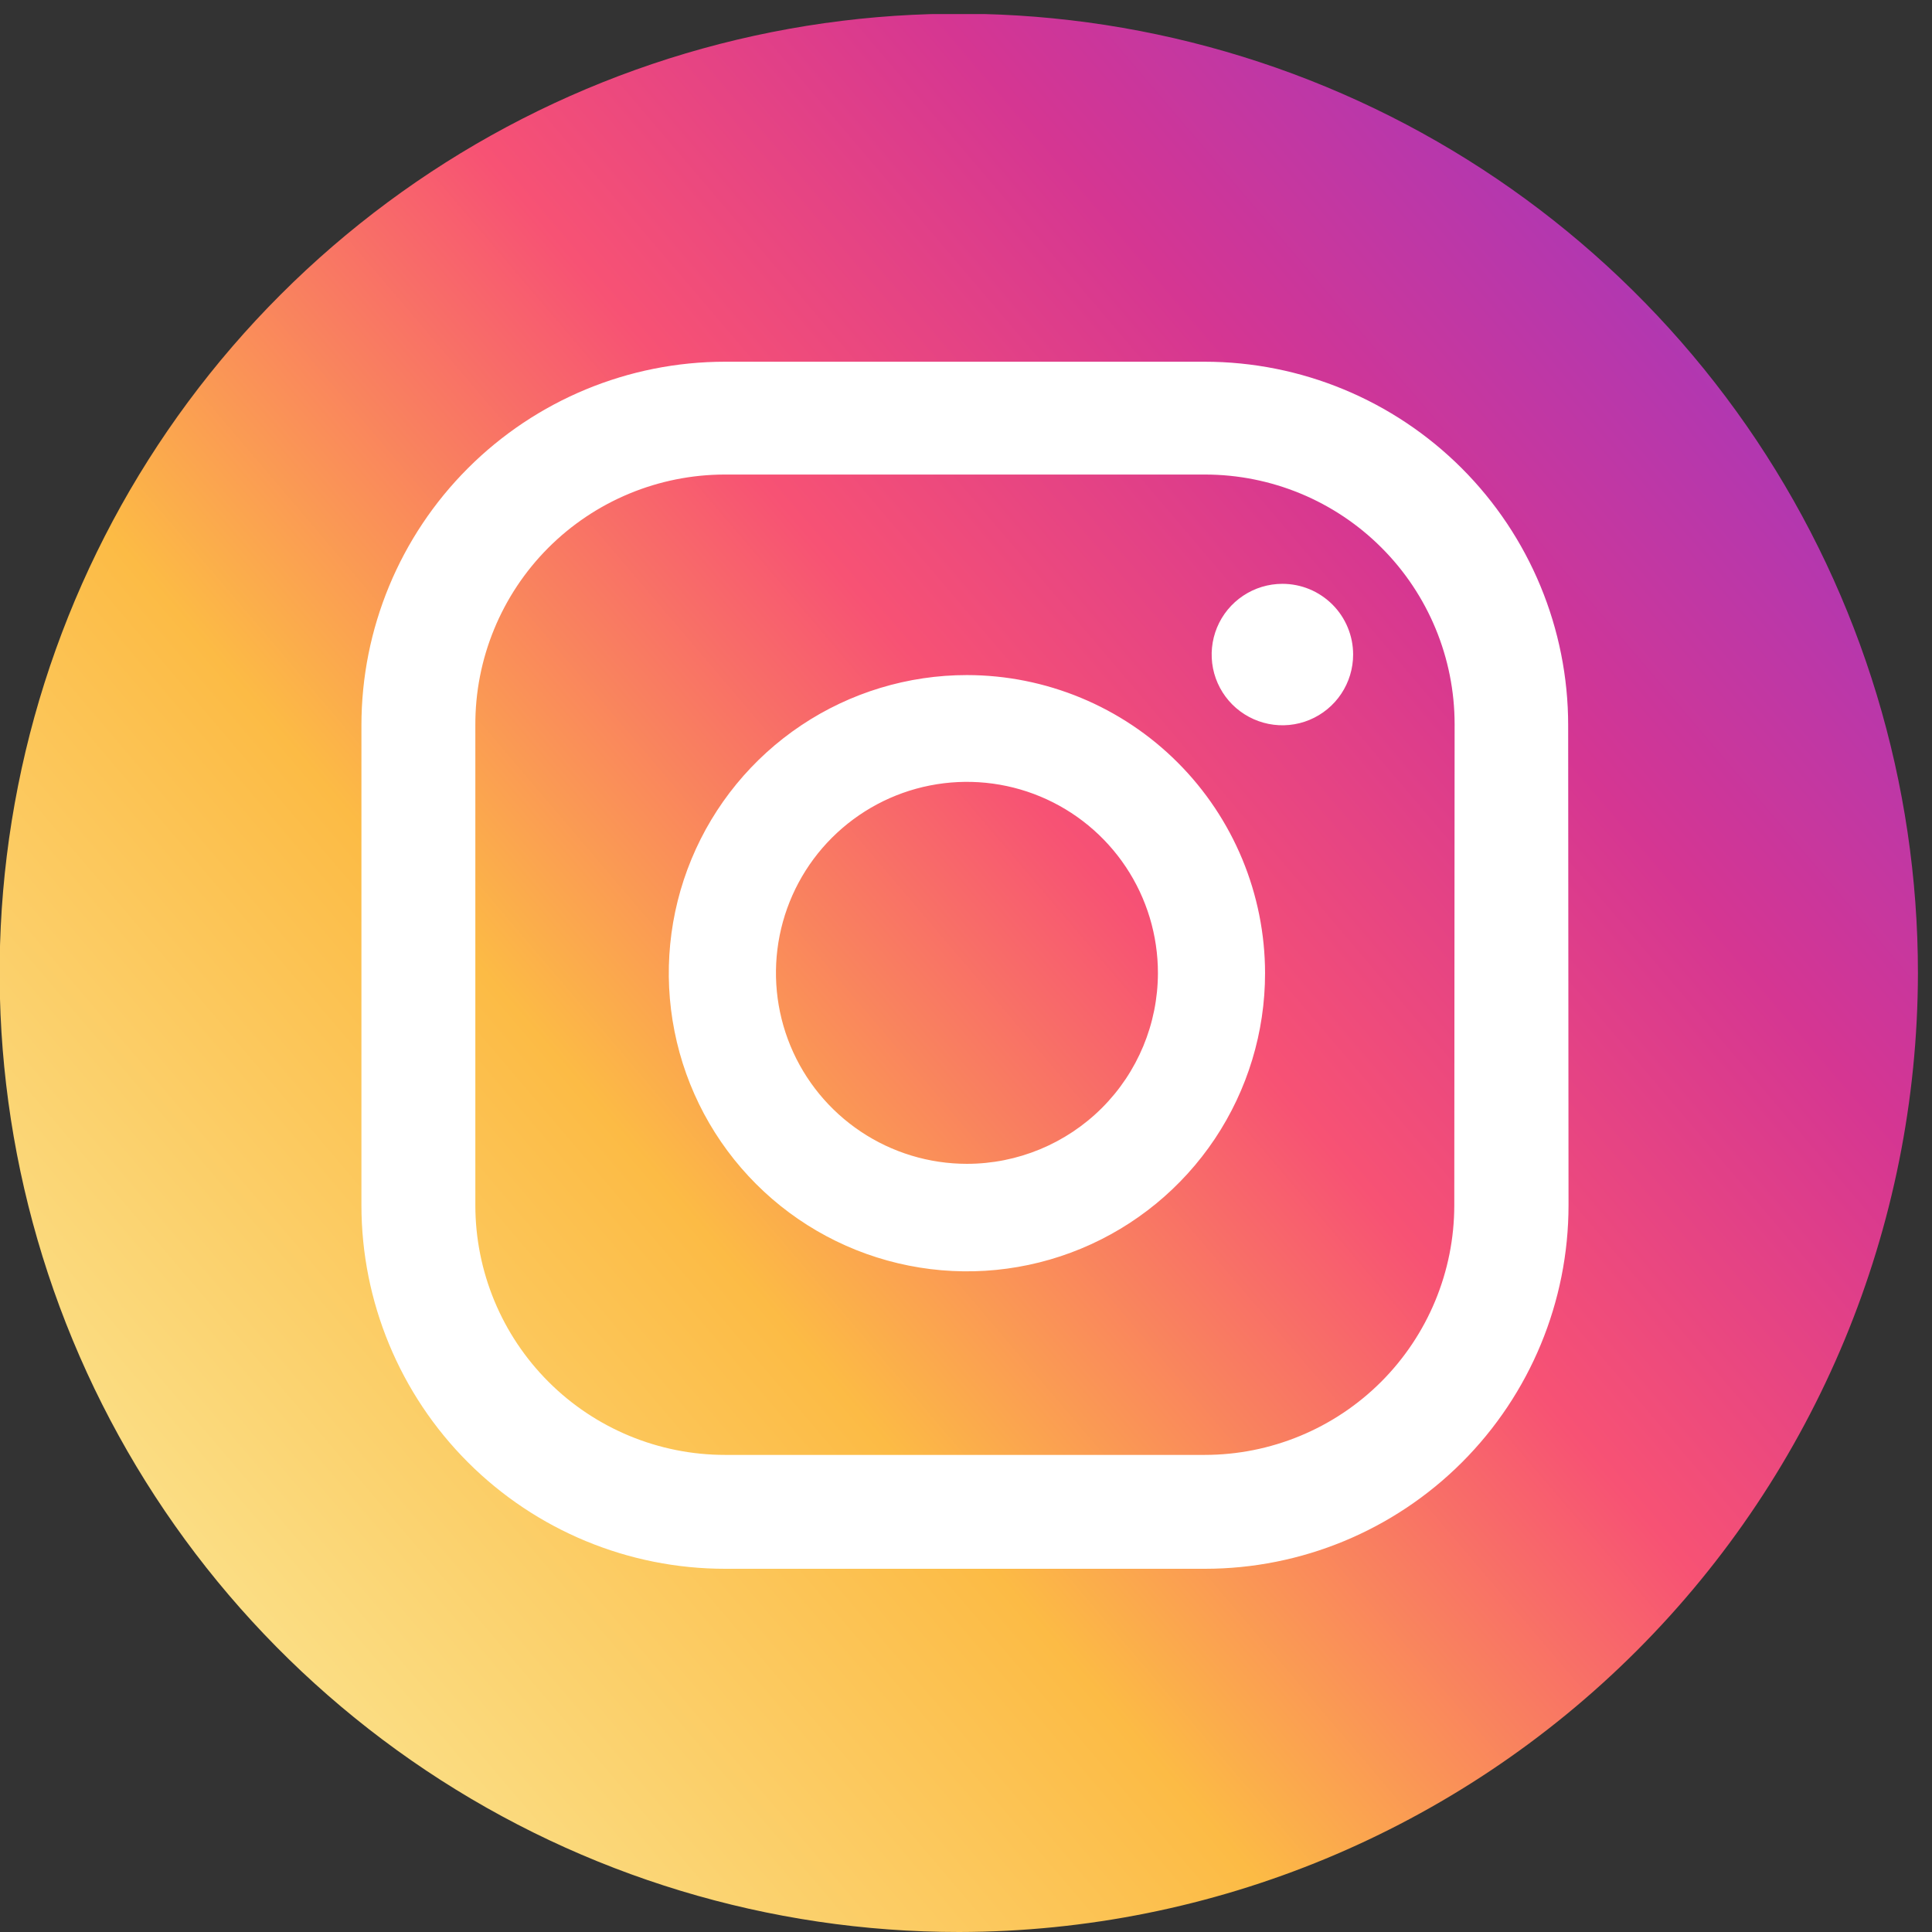 <svg width="53" height="53" viewBox="0 0 53 53" fill="none" xmlns="http://www.w3.org/2000/svg">
<rect x="0" y="0" width="53" height="53" fill="#333333" stroke="none"/>
<g clip-path="url(#clip0_17_285)">
<path d="M26.283 49.507C39.009 49.507 49.325 39.191 49.325 26.465C49.325 13.739 39.009 3.422 26.283 3.422C13.557 3.422 3.24 13.739 3.24 26.465C3.24 39.191 13.557 49.507 26.283 49.507Z" fill="white"/>
<path d="M26.312 53C21.107 53.002 16.019 51.46 11.69 48.57C7.362 45.679 3.988 41.57 1.995 36.762C0.002 31.953 -0.52 26.662 0.495 21.557C1.51 16.452 4.016 11.763 7.697 8.083C11.377 4.402 16.066 1.896 21.171 0.881C26.276 -0.134 31.567 0.388 36.376 2.381C41.184 4.373 45.293 7.747 48.184 12.076C51.074 16.404 52.616 21.493 52.614 26.698C52.604 33.67 49.83 40.354 44.899 45.285C39.969 50.215 33.285 52.99 26.312 53ZM35.18 16.016C34.796 16.016 34.421 16.13 34.102 16.343C33.782 16.556 33.534 16.859 33.387 17.213C33.24 17.568 33.202 17.958 33.276 18.335C33.351 18.711 33.536 19.057 33.807 19.328C34.079 19.599 34.425 19.784 34.801 19.859C35.177 19.934 35.568 19.896 35.922 19.749C36.277 19.602 36.58 19.353 36.793 19.034C37.006 18.715 37.12 18.34 37.12 17.956C37.12 17.701 37.07 17.449 36.972 17.213C36.875 16.978 36.732 16.764 36.552 16.584C36.371 16.404 36.158 16.261 35.922 16.163C35.687 16.066 35.434 16.016 35.18 16.016ZM26.525 18.519C24.908 18.519 23.326 18.998 21.981 19.897C20.636 20.796 19.588 22.073 18.969 23.568C18.35 25.062 18.188 26.707 18.504 28.293C18.819 29.88 19.598 31.337 20.742 32.481C21.886 33.625 23.343 34.404 24.93 34.719C26.516 35.035 28.161 34.873 29.655 34.254C31.15 33.635 32.427 32.587 33.326 31.242C34.224 29.897 34.704 28.315 34.704 26.698C34.702 24.529 33.839 22.45 32.306 20.917C30.773 19.384 28.694 18.521 26.525 18.519ZM26.525 31.927C25.489 31.927 24.475 31.619 23.614 31.043C22.752 30.467 22.08 29.648 21.684 28.691C21.288 27.733 21.185 26.679 21.388 25.662C21.591 24.646 22.09 23.712 22.824 22.98C23.558 22.248 24.492 21.749 25.509 21.548C26.526 21.347 27.58 21.452 28.537 21.85C29.494 22.248 30.312 22.922 30.886 23.784C31.461 24.647 31.766 25.661 31.765 26.698C31.762 28.085 31.209 29.416 30.227 30.396C29.244 31.376 27.913 31.927 26.525 31.927ZM43.019 19.896C43.019 17.251 41.968 14.714 40.098 12.844C38.227 10.974 35.69 9.923 33.045 9.923H19.889C17.244 9.923 14.707 10.974 12.837 12.844C10.966 14.714 9.915 17.251 9.915 19.896V33.062C9.915 35.707 10.966 38.244 12.837 40.115C14.707 41.985 17.244 43.036 19.889 43.036H33.055C35.7 43.036 38.237 41.985 40.107 40.115C41.978 38.244 43.029 35.707 43.029 33.062L43.019 19.896ZM39.895 33.062C39.895 34.879 39.173 36.621 37.889 37.906C36.604 39.19 34.862 39.912 33.045 39.912H19.889C18.073 39.912 16.33 39.19 15.046 37.906C13.761 36.621 13.04 34.879 13.04 33.062V19.896C13.036 18.994 13.21 18.101 13.553 17.266C13.895 16.432 14.399 15.673 15.035 15.034C15.672 14.395 16.428 13.888 17.261 13.542C18.094 13.196 18.987 13.018 19.889 13.018H33.055C34.871 13.018 36.614 13.739 37.898 15.024C39.183 16.308 39.904 18.051 39.904 19.867L39.895 33.062Z" fill="url(#paint0_linear_17_285)"/>
</g>
<defs>
<linearGradient id="paint0_linear_17_285" x1="5.055" y1="44.792" x2="70.32" y2="-10.781" gradientUnits="userSpaceOnUse">
<stop stop-color="#FBE18A"/>
<stop offset="0.21" stop-color="#FCBB45"/>
<stop offset="0.38" stop-color="#F75274"/>
<stop offset="0.52" stop-color="#D53692"/>
<stop offset="0.74" stop-color="#8F39CE"/>
<stop offset="1" stop-color="#5B4FE9"/>
</linearGradient>
<clipPath id="clip0_17_285">
<rect width="52.614" height="52.614" fill="white" transform="translate(0 0.386)"/>
</clipPath>
</defs>
</svg>
